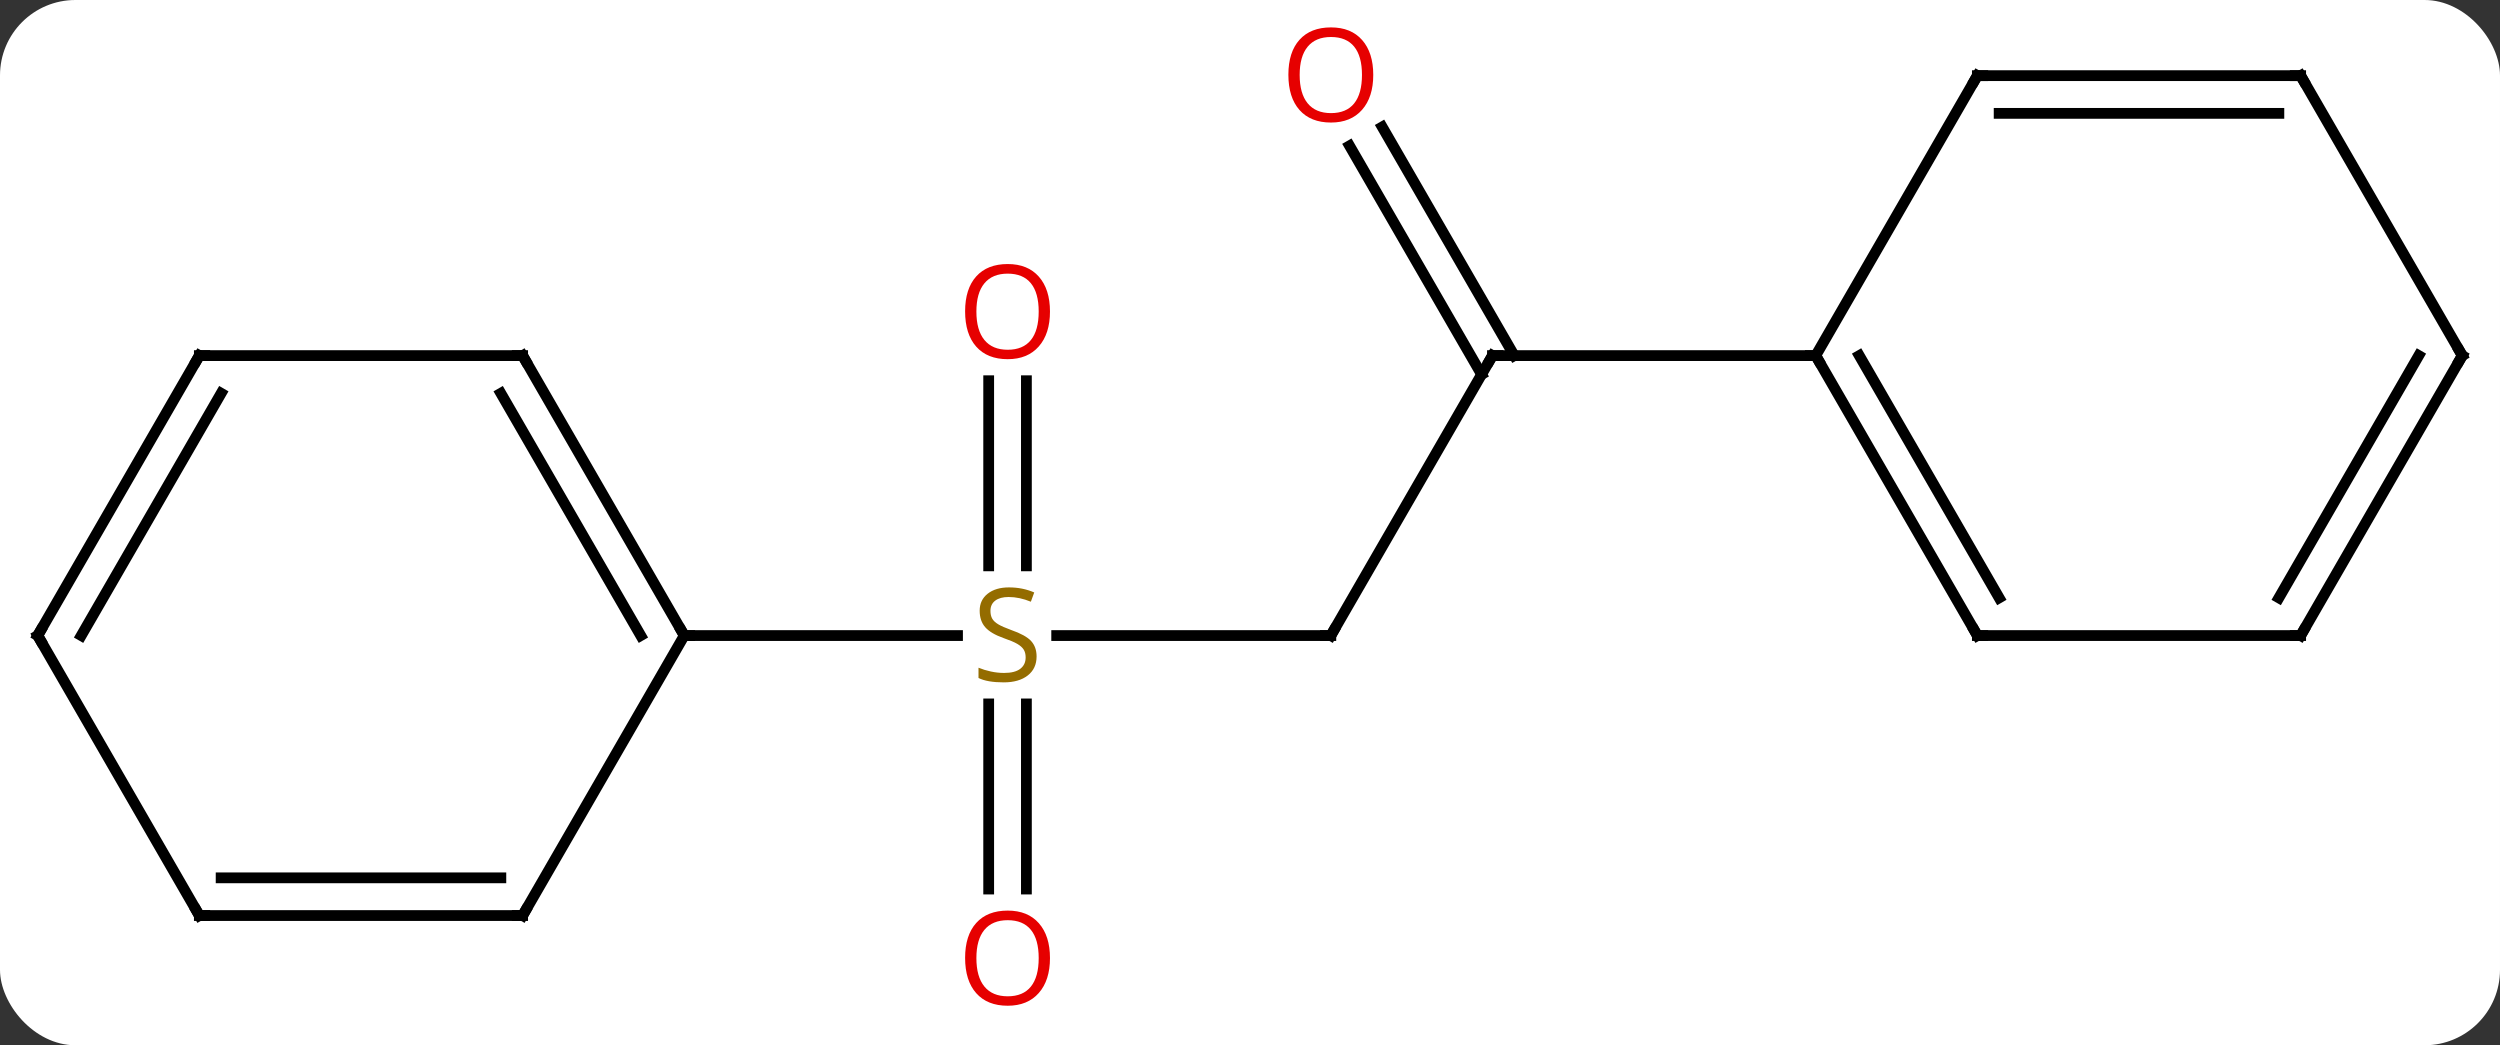 <svg width="232" viewBox="0 0 232 97" style="fill-opacity:1; color-rendering:auto; color-interpolation:auto; text-rendering:auto; stroke:black; stroke-linecap:square; stroke-miterlimit:10; shape-rendering:auto; stroke-opacity:1; fill:black; stroke-dasharray:none; font-weight:normal; stroke-width:1; font-family:'Open Sans'; font-style:normal; stroke-linejoin:miter; font-size:12; stroke-dashoffset:0; image-rendering:auto;" height="97" class="cas-substance-image" xmlns:xlink="http://www.w3.org/1999/xlink" xmlns="http://www.w3.org/2000/svg"><rect x="0" y="0" width="232" height="97" fill="#333333" stroke="none"/><svg class="cas-substance-single-component"><rect y="0" x="0" width="232" stroke="none" ry="7" rx="7" height="97" fill="white" class="cas-substance-group"/><svg y="0" x="0" width="232" viewBox="0 0 232 97" style="fill:black;" height="97" class="cas-substance-single-component-image"><svg><g><g transform="translate(116,48)" style="text-rendering:geometricPrecision; color-rendering:optimizeQuality; color-interpolation:linearRGB; stroke-linecap:butt; image-rendering:optimizeQuality;"><line y2="10.98" y1="10.98" x2="7.5" x1="-17.939" style="fill:none;"/><line y2="-12.668" y1="4.511" x2="-20.75" x1="-20.75" style="fill:none;"/><line y2="-12.668" y1="4.511" x2="-24.25" x1="-24.25" style="fill:none;"/><line y2="34.503" y1="17.324" x2="-24.25" x1="-24.25" style="fill:none;"/><line y2="34.503" y1="17.324" x2="-20.75" x1="-20.75" style="fill:none;"/><line y2="10.98" y1="10.98" x2="-52.5" x1="-27.143" style="fill:none;"/><line y2="-15" y1="10.98" x2="22.5" x1="7.5" style="fill:none;"/><line y2="-36.219" y1="-15" x2="12.269" x1="24.521" style="fill:none;"/><line y2="-34.469" y1="-13.25" x2="9.238" x1="21.49" style="fill:none;"/><line y2="-15" y1="-15" x2="52.5" x1="22.5" style="fill:none;"/><line y2="-15" y1="10.98" x2="-67.5" x1="-52.5" style="fill:none;"/><line y2="-11.5" y1="10.98" x2="-69.521" x1="-56.541" style="fill:none;"/><line y2="36.963" y1="10.98" x2="-67.5" x1="-52.5" style="fill:none;"/><line y2="-15" y1="-15" x2="-97.5" x1="-67.5" style="fill:none;"/><line y2="36.963" y1="36.963" x2="-97.5" x1="-67.5" style="fill:none;"/><line y2="33.463" y1="33.463" x2="-95.479" x1="-69.521" style="fill:none;"/><line y2="10.98" y1="-15" x2="-112.5" x1="-97.5" style="fill:none;"/><line y2="10.98" y1="-11.5" x2="-108.459" x1="-95.479" style="fill:none;"/><line y2="10.98" y1="36.963" x2="-112.5" x1="-97.5" style="fill:none;"/><line y2="10.98" y1="-15" x2="67.5" x1="52.5" style="fill:none;"/><line y2="7.48" y1="-15" x2="69.521" x1="56.541" style="fill:none;"/><line y2="-40.98" y1="-15" x2="67.5" x1="52.5" style="fill:none;"/><line y2="10.98" y1="10.98" x2="97.5" x1="67.5" style="fill:none;"/><line y2="-40.98" y1="-40.98" x2="97.5" x1="67.5" style="fill:none;"/><line y2="-37.48" y1="-37.48" x2="95.479" x1="69.521" style="fill:none;"/><line y2="-15" y1="10.98" x2="112.5" x1="97.5" style="fill:none;"/><line y2="-15" y1="7.48" x2="108.459" x1="95.479" style="fill:none;"/><line y2="-15" y1="-40.98" x2="112.5" x1="97.5" style="fill:none;"/></g><g transform="translate(116,48)" style="fill:rgb(148,108,0); text-rendering:geometricPrecision; color-rendering:optimizeQuality; image-rendering:optimizeQuality; font-family:'Open Sans'; stroke:rgb(148,108,0); color-interpolation:linearRGB;"><path style="stroke:none;" d="M-19.805 12.918 Q-19.805 14.043 -20.625 14.683 Q-21.445 15.324 -22.852 15.324 Q-24.383 15.324 -25.195 14.918 L-25.195 13.964 Q-24.664 14.183 -24.047 14.316 Q-23.43 14.449 -22.82 14.449 Q-21.82 14.449 -21.32 14.066 Q-20.82 13.683 -20.82 13.011 Q-20.82 12.574 -21 12.285 Q-21.18 11.996 -21.594 11.753 Q-22.008 11.511 -22.867 11.214 Q-24.055 10.793 -24.57 10.207 Q-25.086 9.621 -25.086 8.668 Q-25.086 7.683 -24.344 7.097 Q-23.602 6.511 -22.367 6.511 Q-21.102 6.511 -20.023 6.98 L-20.336 7.839 Q-21.398 7.402 -22.398 7.402 Q-23.195 7.402 -23.641 7.738 Q-24.086 8.074 -24.086 8.683 Q-24.086 9.121 -23.922 9.41 Q-23.758 9.699 -23.367 9.933 Q-22.977 10.168 -22.164 10.464 Q-20.82 10.933 -20.312 11.488 Q-19.805 12.043 -19.805 12.918 Z"/></g><g transform="translate(116,48)" style="stroke-linecap:butt; text-rendering:geometricPrecision; color-rendering:optimizeQuality; image-rendering:optimizeQuality; font-family:'Open Sans'; color-interpolation:linearRGB; stroke-miterlimit:5;"><path style="fill:none;" d="M7 10.98 L7.5 10.98 L7.75 10.547"/><path style="fill:rgb(230,0,0); stroke:none;" d="M-18.562 -19.09 Q-18.562 -17.028 -19.602 -15.848 Q-20.641 -14.668 -22.484 -14.668 Q-24.375 -14.668 -25.406 -15.832 Q-26.438 -16.997 -26.438 -19.106 Q-26.438 -21.2 -25.406 -22.348 Q-24.375 -23.497 -22.484 -23.497 Q-20.625 -23.497 -19.594 -22.325 Q-18.562 -21.153 -18.562 -19.09 ZM-25.391 -19.09 Q-25.391 -17.356 -24.648 -16.45 Q-23.906 -15.543 -22.484 -15.543 Q-21.062 -15.543 -20.336 -16.442 Q-19.609 -17.34 -19.609 -19.09 Q-19.609 -20.825 -20.336 -21.715 Q-21.062 -22.606 -22.484 -22.606 Q-23.906 -22.606 -24.648 -21.707 Q-25.391 -20.809 -25.391 -19.09 Z"/><path style="fill:rgb(230,0,0); stroke:none;" d="M-18.562 40.91 Q-18.562 42.972 -19.602 44.152 Q-20.641 45.332 -22.484 45.332 Q-24.375 45.332 -25.406 44.167 Q-26.438 43.003 -26.438 40.894 Q-26.438 38.8 -25.406 37.652 Q-24.375 36.503 -22.484 36.503 Q-20.625 36.503 -19.594 37.675 Q-18.562 38.847 -18.562 40.91 ZM-25.391 40.91 Q-25.391 42.644 -24.648 43.55 Q-23.906 44.457 -22.484 44.457 Q-21.062 44.457 -20.336 43.558 Q-19.609 42.66 -19.609 40.91 Q-19.609 39.175 -20.336 38.285 Q-21.062 37.394 -22.484 37.394 Q-23.906 37.394 -24.648 38.292 Q-25.391 39.191 -25.391 40.91 Z"/><path style="fill:none;" d="M22.25 -14.567 L22.5 -15 L23 -15"/><path style="fill:rgb(230,0,0); stroke:none;" d="M11.438 -41.05 Q11.438 -38.988 10.398 -37.808 Q9.359 -36.628 7.516 -36.628 Q5.625 -36.628 4.594 -37.792 Q3.562 -38.957 3.562 -41.066 Q3.562 -43.16 4.594 -44.308 Q5.625 -45.457 7.516 -45.457 Q9.375 -45.457 10.406 -44.285 Q11.438 -43.113 11.438 -41.05 ZM4.609 -41.05 Q4.609 -39.316 5.352 -38.41 Q6.094 -37.503 7.516 -37.503 Q8.938 -37.503 9.664 -38.402 Q10.391 -39.3 10.391 -41.05 Q10.391 -42.785 9.664 -43.675 Q8.938 -44.566 7.516 -44.566 Q6.094 -44.566 5.352 -43.667 Q4.609 -42.769 4.609 -41.05 Z"/><path style="fill:none;" d="M-52.75 10.547 L-52.5 10.98 L-52 10.98"/><path style="fill:none;" d="M-67.25 -14.567 L-67.5 -15 L-68 -15"/><path style="fill:none;" d="M-67.25 36.53 L-67.5 36.963 L-68 36.963"/><path style="fill:none;" d="M-97 -15 L-97.5 -15 L-97.75 -14.567"/><path style="fill:none;" d="M-97 36.963 L-97.5 36.963 L-97.75 36.53"/><path style="fill:none;" d="M-112.25 10.547 L-112.5 10.98 L-112.25 11.413"/><path style="fill:none;" d="M52.75 -14.567 L52.5 -15 L52 -15"/><path style="fill:none;" d="M67.25 10.547 L67.5 10.98 L68 10.98"/><path style="fill:none;" d="M67.25 -40.547 L67.5 -40.98 L68 -40.98"/><path style="fill:none;" d="M97 10.98 L97.5 10.98 L97.75 10.547"/><path style="fill:none;" d="M97 -40.98 L97.5 -40.98 L97.75 -40.547"/><path style="fill:none;" d="M112.25 -14.567 L112.5 -15 L112.25 -15.433"/></g></g></svg></svg></svg></svg>